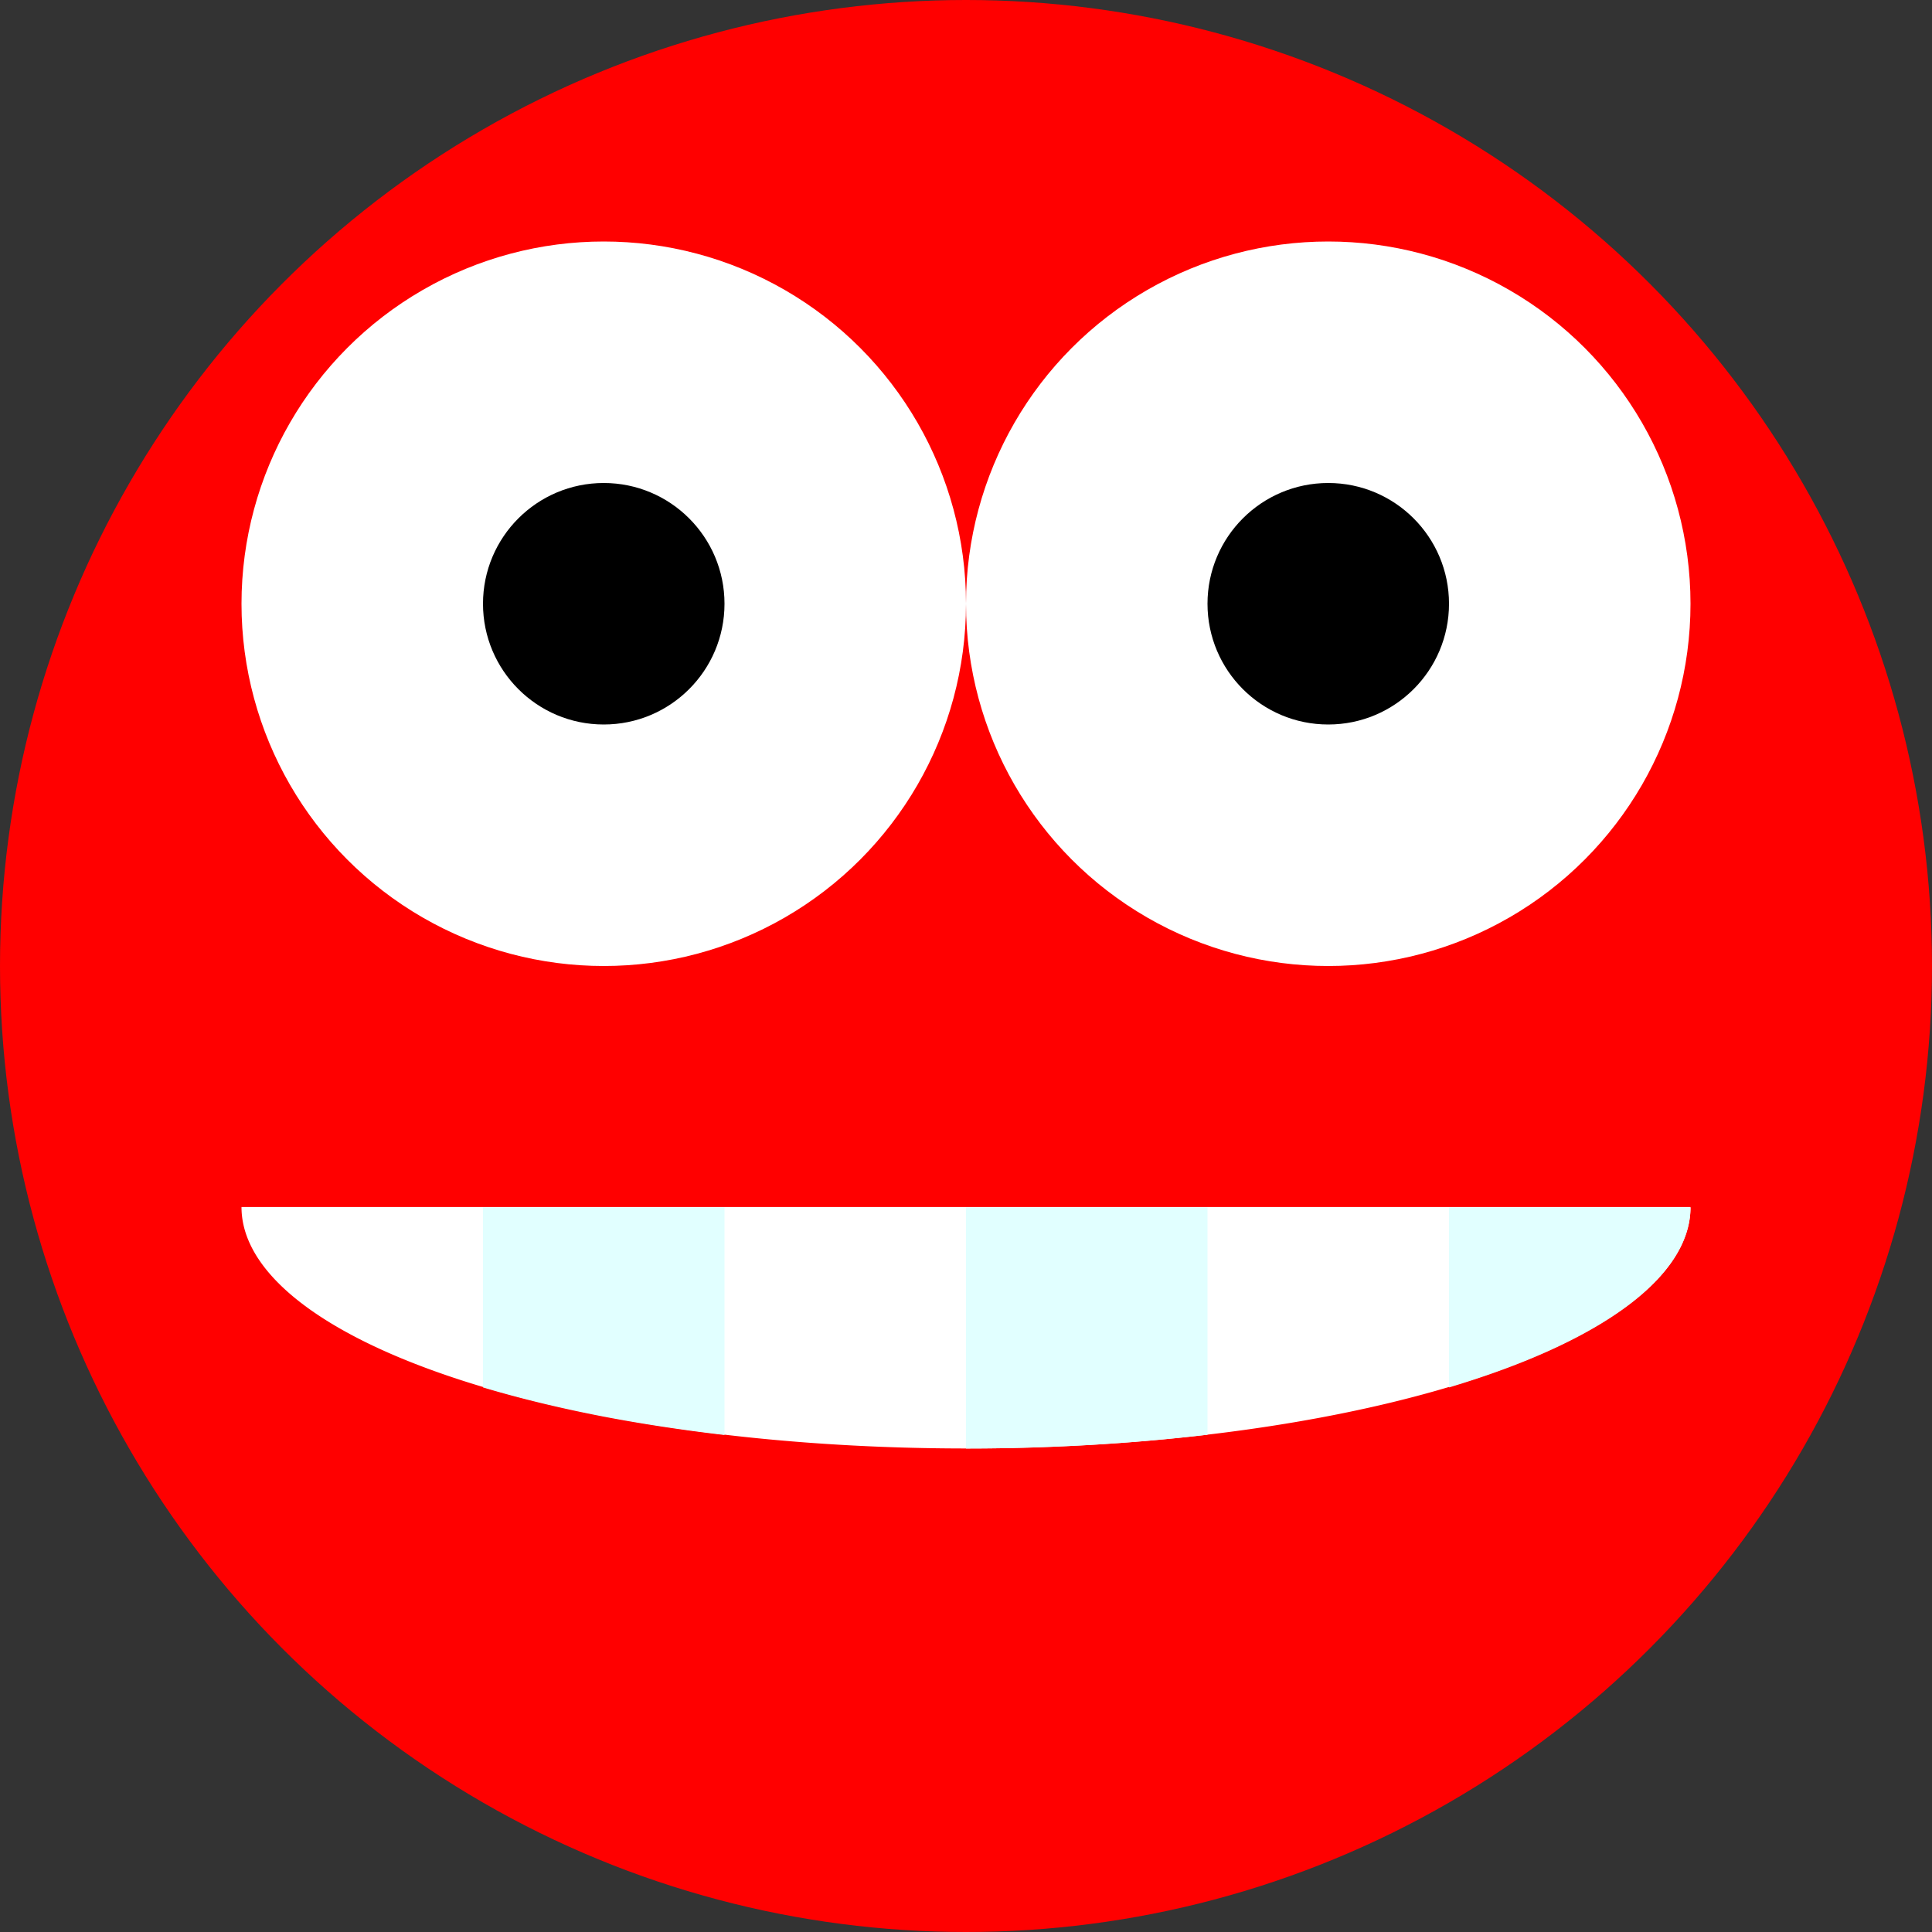 <?xml version="1.0" encoding="UTF-8" standalone="no"?>
<!-- Created with Inkscape (http://www.inkscape.org/) -->

<svg
   xmlns:dc="http://purl.org/dc/elements/1.1/"
   xmlns:cc="http://creativecommons.org/ns#"
   xmlns:rdf="http://www.w3.org/1999/02/22-rdf-syntax-ns#"
   xmlns:svg="http://www.w3.org/2000/svg"
   xmlns="http://www.w3.org/2000/svg"
   xmlns:sodipodi="http://sodipodi.sourceforge.net/DTD/sodipodi-0.dtd"
   xmlns:inkscape="http://www.inkscape.org/namespaces/inkscape"
   width="8"
   height="8"
   id="svg2"
   sodipodi:version="0.32"
   inkscape:version="0.48.5 r10040"
   version="1.0"
   sodipodi:docname="03.svg"
   inkscape:output_extension="org.inkscape.output.svg.inkscape"
   viewBox="0 0 8 8">
  <rect x="0" y="0" width="8" height="8" fill="#333333" stroke="none"/>
  <defs
     id="defs4">
    <inkscape:perspective
       sodipodi:type="inkscape:persp3d"
       inkscape:vp_x="0 : 526.18109 : 1"
       inkscape:vp_y="0 : 1000 : 0"
       inkscape:vp_z="744.09448 : 526.18109 : 1"
       inkscape:persp3d-origin="372.04724 : 350.78739 : 1"
       id="perspective10" />
  </defs>
  <sodipodi:namedview
     id="base"
     pagecolor="#ffffff"
     bordercolor="#666666"
     borderopacity="1.0"
     inkscape:pageopacity="0.0"
     inkscape:pageshadow="2"
     inkscape:zoom="65.5"
     inkscape:cx="4"
     inkscape:cy="4"
     inkscape:document-units="px"
     inkscape:current-layer="layer1"
     showgrid="true"
     objecttolerance="10000"
     gridtolerance="10000"
     guidetolerance="10000"
     inkscape:window-width="1024"
     inkscape:window-height="741"
     inkscape:window-x="0"
     inkscape:window-y="2"
     inkscape:snap-perpendicular="true"
     inkscape:snap-tangential="true"
     showguides="true"
     inkscape:guide-bbox="true"
     inkscape:window-maximized="1">
    <inkscape:grid
       type="xygrid"
       id="grid2383"
       units="px"
       visible="true"
       enabled="true"
       empspacing="4"
       spacingx="1"
       spacingy="1" />
    <sodipodi:guide
       position="4,12"
       orientation="1,0"
       id="guide5299" />
    <sodipodi:guide
       position="12,4"
       orientation="0,1"
       id="guide5301" />
    <sodipodi:guide
       position="12,12"
       orientation="-0.707,0.707"
       id="guide5303" />
    <sodipodi:guide
       position="-4,12"
       orientation="0.707,0.707"
       id="guide5305" />
  </sodipodi:namedview>
  <g
     inkscape:label="Ebene 1"
     inkscape:groupmode="layer"
     id="layer1"
     transform="translate(0,-8)">
    <g
       id="g4023">
      <circle
         sodipodi:ry="4"
         sodipodi:rx="4"
         sodipodi:cy="12"
         sodipodi:cx="4"
         d="M 8,12 C 8,14.209 6.209,16 4,16 1.791,16 0,14.209 0,12 0,9.791 1.791,8 4,8 6.209,8 8,9.791 8,12 z"
         r="4"
         cy="12"
         cx="4"
         id="path4701"
         style="fill:red;fill-opacity:1;fill-rule:nonzero;stroke:none" />
      <circle
         d="M 4,10.5 C 4,11.328 3.328,12 2.5,12 1.672,12 1,11.328 1,10.5 1,9.672 1.672,9 2.5,9 3.328,9 4,9.672 4,10.5 z"
         r="1.5"
         cy="10.5"
         cx="2.5"
         id="path4703"
         style="opacity:1;fill:white;fill-opacity:1;fill-rule:nonzero;stroke:none;stroke-width:2;stroke-linecap:butt;stroke-linejoin:miter;stroke-miterlimit:4;stroke-dasharray:none;stroke-dashoffset:0;stroke-opacity:1" />
      <circle
         d="M 7,10.5 C 7,11.328 6.328,12 5.5,12 4.672,12 4,11.328 4,10.5 4,9.672 4.672,9 5.5,9 6.328,9 7,9.672 7,10.5 z"
         style="opacity:1;fill:white;fill-opacity:1;fill-rule:nonzero;stroke:none;stroke-width:2;stroke-linecap:butt;stroke-linejoin:miter;stroke-miterlimit:4;stroke-dasharray:none;stroke-dashoffset:0;stroke-opacity:1"
         id="circle4705"
         cx="5.5"
         cy="10.5"
         r="1.5" />
      <path
         d="m 7,13 a 3,1.972 0 1 1 -6,0 l 3,0 z"
         sodipodi:end="3.1415927"
         sodipodi:start="0"
         sodipodi:ry="1.9717515"
         sodipodi:rx="3"
         sodipodi:cy="13"
         sodipodi:cx="4"
         sodipodi:type="arc"
         id="path4707"
         style="fill:white;fill-opacity:1;fill-rule:nonzero;stroke:none"
         transform="matrix(1,0,0,0.507,0,6.407)" />
      <circle
         d="M 3,10.5 C 3,10.776 2.776,11 2.5,11 2.224,11 2,10.776 2,10.5 2,10.224 2.224,10 2.5,10 2.776,10 3,10.224 3,10.5 z"
         r="0.5"
         cy="10.5"
         cx="2.5"
         id="path4709"
         style="opacity:1;fill:black;fill-opacity:1;fill-rule:nonzero;stroke:none;stroke-width:2;stroke-linecap:butt;stroke-linejoin:miter;stroke-miterlimit:4;stroke-dasharray:none;stroke-dashoffset:0;stroke-opacity:1" />
      <circle
         d="M 6,10.5 C 6,10.776 5.776,11 5.5,11 5.224,11 5,10.776 5,10.5 5,10.224 5.224,10 5.5,10 5.776,10 6,10.224 6,10.5 z"
         style="opacity:1;fill:black;fill-opacity:1;fill-rule:nonzero;stroke:none;stroke-width:2;stroke-linecap:butt;stroke-linejoin:miter;stroke-miterlimit:4;stroke-dasharray:none;stroke-dashoffset:0;stroke-opacity:1"
         id="circle4711"
         cx="5.5"
         cy="10.5"
         r="0.5" />
      <path
         id="path5348"
         d="m 2,13 0,0.745 a 3,1 0 0 0 0.5,0.121 3,1 0 0 0 0.5,0.076 L 3,13 2,13 z m 2,0 0,0.998 a 3,1 0 0 0 1,-0.057 L 5,13 4,13 z m 2,0 0,0.745 A 3,1 0 0 0 7,13 l -1,0 z"
         style="fill:#e1ffff;fill-opacity:1;fill-rule:nonzero;stroke:none"
         inkscape:connector-curvature="0" />
    </g>
  </g>
</svg>
